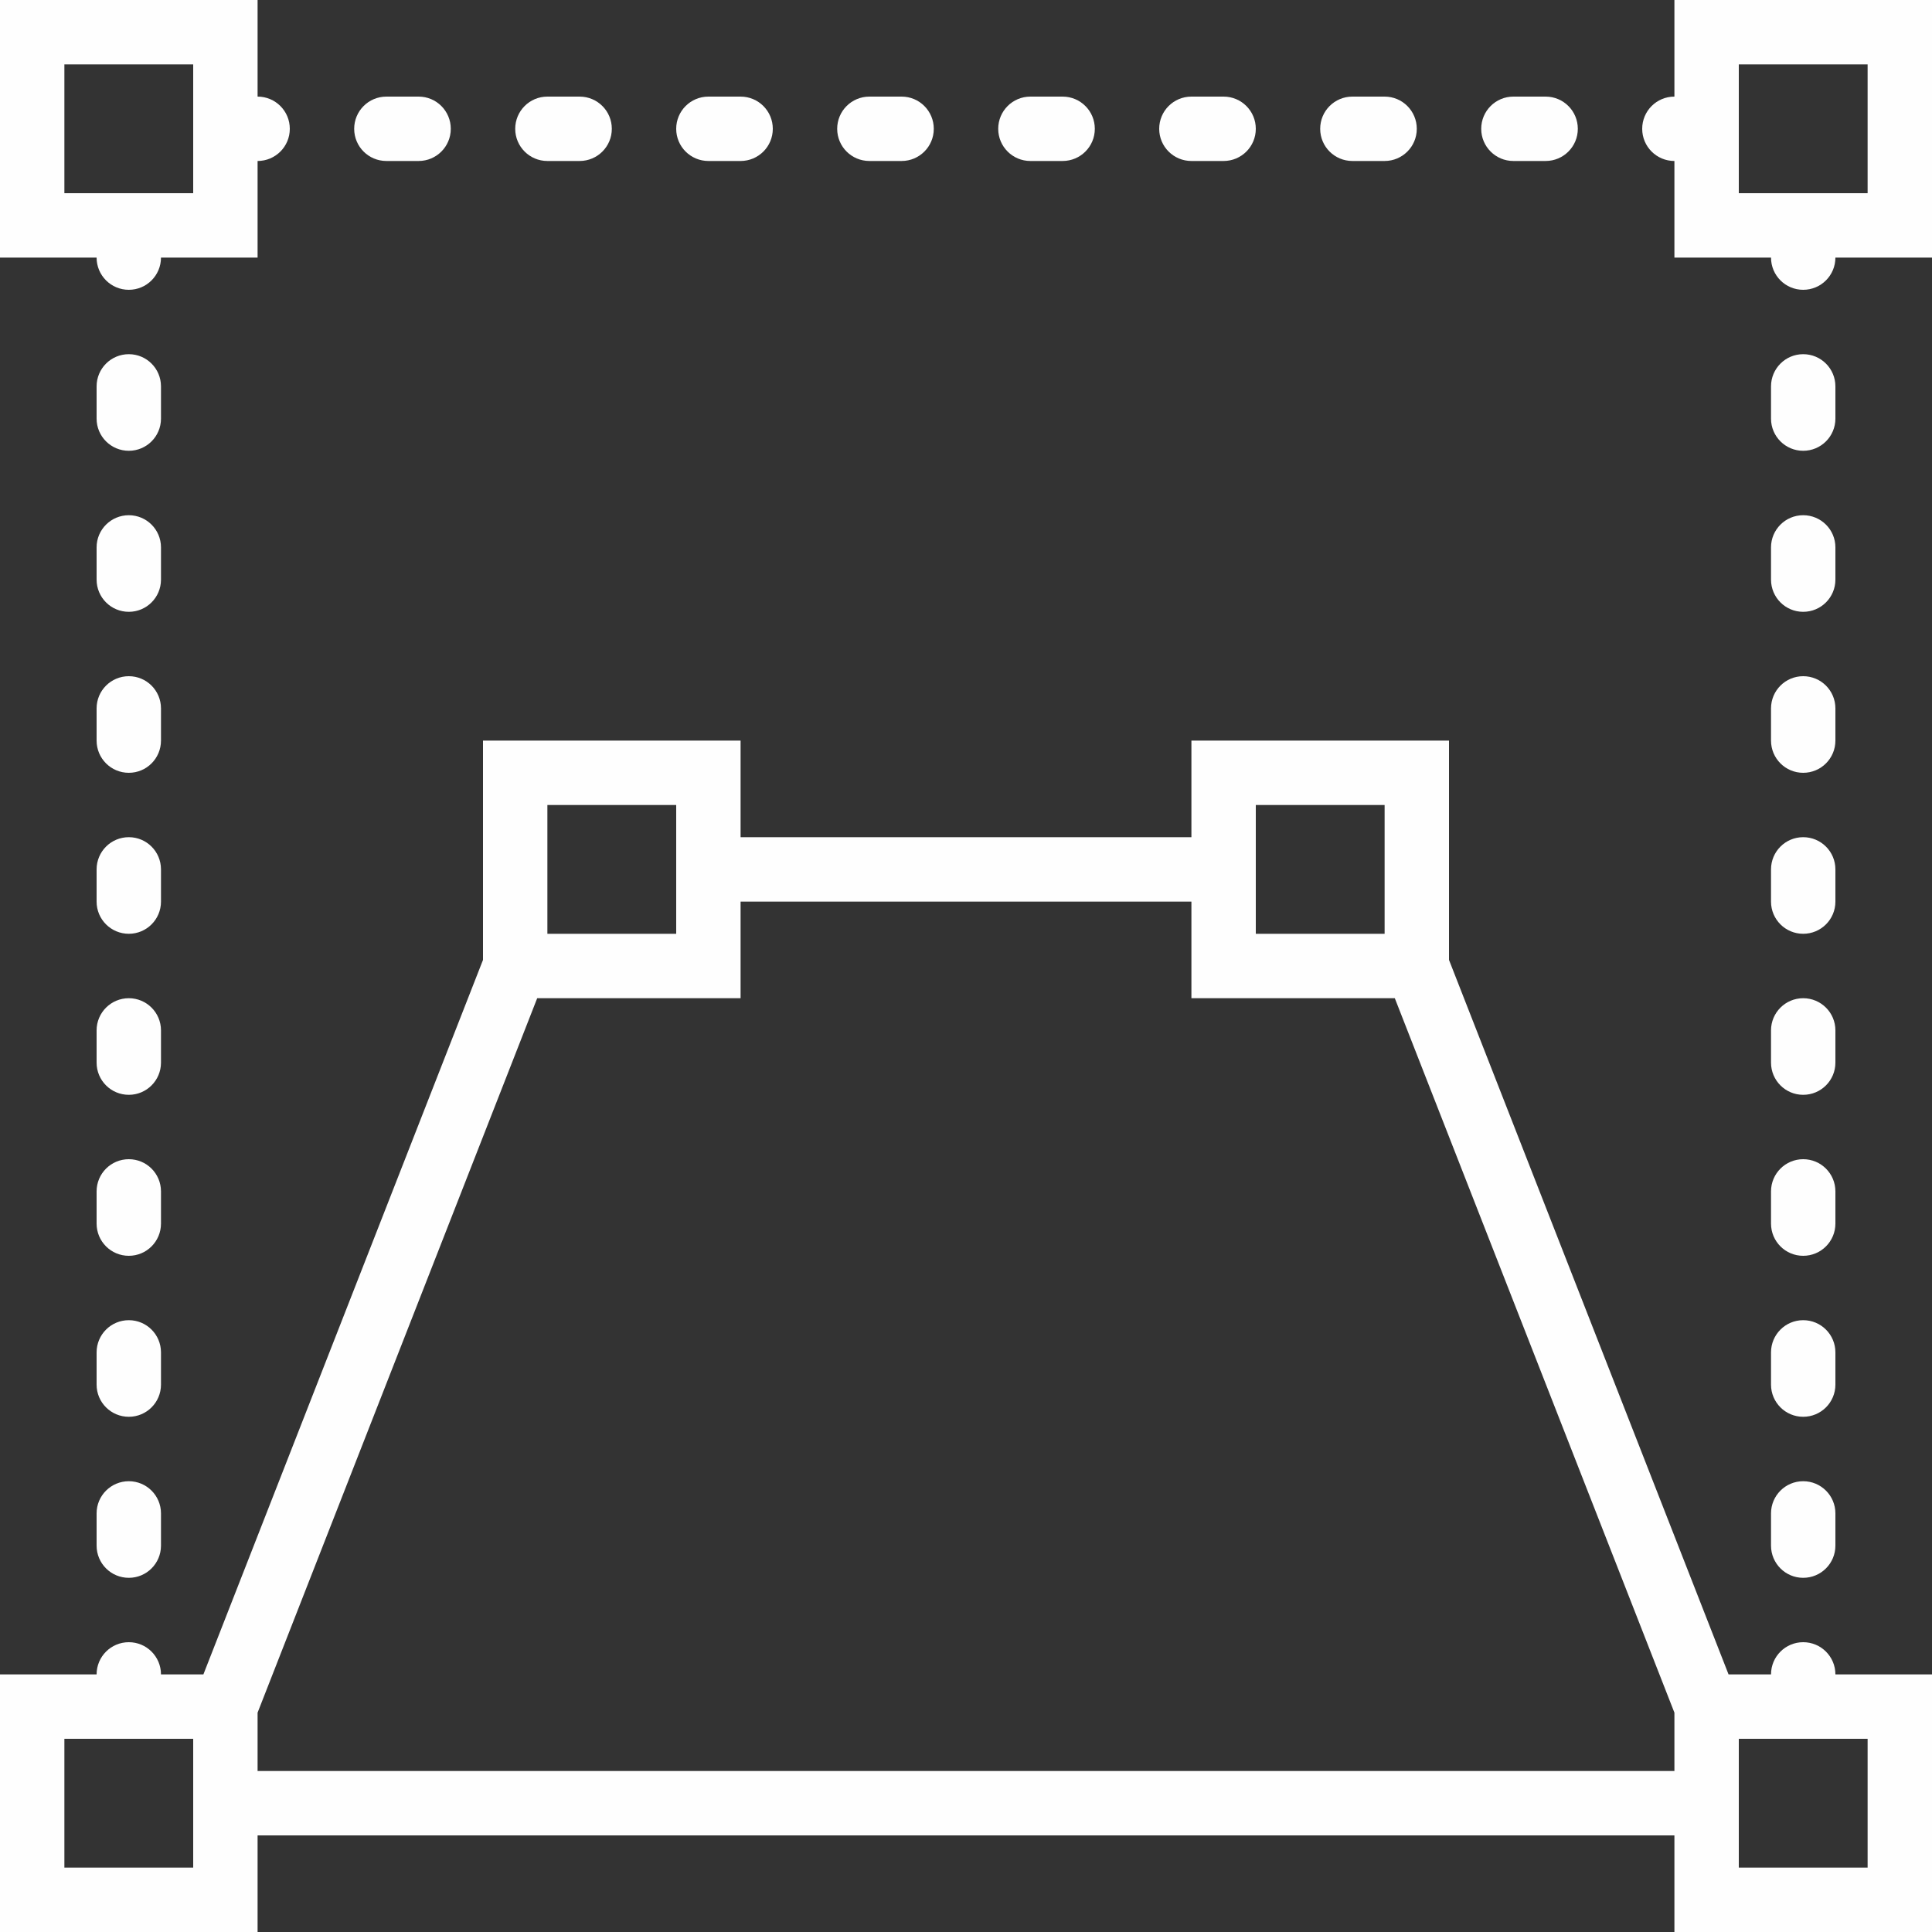 <svg width="40" height="40" viewBox="0 0 40 40" fill="none" xmlns="http://www.w3.org/2000/svg">
<rect x="0" y="0" width="40" height="40" fill="#333333" stroke="none"/>
<path d="M34.667 0V2C34.298 2 34 2.298 34 2.667C34 3.035 34.298 3.333 34.667 3.333V5.333H36.667C36.667 5.702 36.965 6 37.333 6C37.702 6 38 5.702 38 5.333H40V0H34.667ZM38.667 4H36V1.333H38.667V4Z" fill="#FEFEFE"/>
<path d="M3.333 14.667C3.333 14.298 3.035 14 2.667 14C2.298 14 2 14.298 2 14.667V15.333C2 15.702 2.298 16 2.667 16C3.035 16 3.333 15.702 3.333 15.333V14.667Z" fill="#FEFEFE"/>
<path d="M2.667 30.667C2.298 30.667 2 30.965 2 31.333V32C2 32.369 2.298 32.667 2.667 32.667C3.035 32.667 3.333 32.369 3.333 32V31.333C3.333 30.965 3.035 30.667 2.667 30.667Z" fill="#FEFEFE"/>
<path d="M3.333 8C3.333 7.631 3.035 7.333 2.667 7.333C2.298 7.333 2 7.631 2 8V8.667C2 9.035 2.298 9.333 2.667 9.333C3.035 9.333 3.333 9.035 3.333 8.667V8Z" fill="#FEFEFE"/>
<path d="M3.333 18C3.333 17.631 3.035 17.333 2.667 17.333C2.298 17.333 2 17.631 2 18V18.667C2 19.035 2.298 19.333 2.667 19.333C3.035 19.333 3.333 19.035 3.333 18.667V18Z" fill="#FEFEFE"/>
<path d="M2.667 6C3.035 6 3.333 5.702 3.333 5.333H5.333V3.333C5.702 3.333 6 3.035 6 2.667C6 2.298 5.702 2 5.333 2V0H0V5.333H2C2 5.702 2.298 6 2.667 6ZM1.333 4V1.333H4V4H1.333Z" fill="#FEFEFE"/>
<path d="M3.333 28C3.333 27.631 3.035 27.333 2.667 27.333C2.298 27.333 2 27.631 2 28V28.667C2 29.035 2.298 29.333 2.667 29.333C3.035 29.333 3.333 29.035 3.333 28.667V28Z" fill="#FEFEFE"/>
<path d="M3.333 21.333C3.333 20.965 3.035 20.667 2.667 20.667C2.298 20.667 2 20.965 2 21.333V22C2 22.369 2.298 22.667 2.667 22.667C3.035 22.667 3.333 22.369 3.333 22V21.333Z" fill="#FEFEFE"/>
<path d="M3.333 24.667C3.333 24.298 3.035 24 2.667 24C2.298 24 2 24.298 2 24.667V25.333C2 25.702 2.298 26 2.667 26C3.035 26 3.333 25.702 3.333 25.333V24.667Z" fill="#FEFEFE"/>
<path d="M3.333 11.333C3.333 10.965 3.035 10.667 2.667 10.667C2.298 10.667 2 10.965 2 11.333V12C2 12.369 2.298 12.667 2.667 12.667C3.035 12.667 3.333 12.369 3.333 12V11.333Z" fill="#FEFEFE"/>
<path d="M14.667 3.333H15.333C15.702 3.333 16 3.035 16 2.667C16 2.298 15.702 2 15.333 2H14.667C14.298 2 14 2.298 14 2.667C14 3.035 14.298 3.333 14.667 3.333Z" fill="#FEFEFE"/>
<path d="M8 3.333H8.667C9.035 3.333 9.333 3.035 9.333 2.667C9.333 2.298 9.035 2 8.667 2H8C7.631 2 7.333 2.298 7.333 2.667C7.333 3.035 7.631 3.333 8 3.333Z" fill="#FEFEFE"/>
<path d="M11.333 3.333H12C12.369 3.333 12.667 3.035 12.667 2.667C12.667 2.298 12.369 2 12 2H11.333C10.965 2 10.667 2.298 10.667 2.667C10.667 3.035 10.965 3.333 11.333 3.333Z" fill="#FEFEFE"/>
<path d="M18 3.333H18.667C19.035 3.333 19.333 3.035 19.333 2.667C19.333 2.298 19.035 2 18.667 2H18C17.631 2 17.333 2.298 17.333 2.667C17.333 3.035 17.631 3.333 18 3.333Z" fill="#FEFEFE"/>
<path d="M21.333 3.333H22C22.369 3.333 22.667 3.035 22.667 2.667C22.667 2.298 22.369 2 22 2H21.333C20.965 2 20.667 2.298 20.667 2.667C20.667 3.035 20.965 3.333 21.333 3.333Z" fill="#FEFEFE"/>
<path d="M31.333 3.333H32C32.369 3.333 32.667 3.035 32.667 2.667C32.667 2.298 32.369 2 32 2H31.333C30.965 2 30.667 2.298 30.667 2.667C30.667 3.035 30.965 3.333 31.333 3.333Z" fill="#FEFEFE"/>
<path d="M24.667 3.333H25.333C25.702 3.333 26 3.035 26 2.667C26 2.298 25.702 2 25.333 2H24.667C24.298 2 24 2.298 24 2.667C24 3.035 24.298 3.333 24.667 3.333Z" fill="#FEFEFE"/>
<path d="M28 3.333H28.667C29.035 3.333 29.333 3.035 29.333 2.667C29.333 2.298 29.035 2 28.667 2H28C27.631 2 27.333 2.298 27.333 2.667C27.333 3.035 27.631 3.333 28 3.333Z" fill="#FEFEFE"/>
<path d="M37.333 9.333C37.702 9.333 38 9.035 38 8.667V8C38 7.631 37.702 7.333 37.333 7.333C36.965 7.333 36.667 7.631 36.667 8V8.667C36.667 9.035 36.965 9.333 37.333 9.333Z" fill="#FEFEFE"/>
<path d="M36.667 15.333C36.667 15.702 36.965 16 37.333 16C37.702 16 38 15.702 38 15.333V14.667C38 14.298 37.702 14 37.333 14C36.965 14 36.667 14.298 36.667 14.667V15.333Z" fill="#FEFEFE"/>
<path d="M37.333 34C36.965 34 36.667 34.298 36.667 34.667H35.788L30 19.874V15.333H24.667V17.333H15.333V15.333H10V19.874L4.211 34.667H3.333C3.333 34.298 3.035 34 2.667 34C2.298 34 2 34.298 2 34.667H0V40H5.333V38H34.667V40H40V34.667H38C38 34.298 37.702 34 37.333 34ZM26 16.667H28.667V19.333H26V17.333V16.667ZM11.333 16.667H14V17.333V19.333H11.333V16.667ZM4 38.667H1.333V36H4V38V38.667ZM5.333 36.667V35.459L11.122 20.667H15.333V18.667H24.667V20.667H28.878L34.667 35.459V36.667H5.333ZM38.667 36V38.667H36V38V36H38.667Z" fill="#FEFEFE"/>
<path d="M36.667 12C36.667 12.369 36.965 12.667 37.333 12.667C37.702 12.667 38 12.369 38 12V11.333C38 10.965 37.702 10.667 37.333 10.667C36.965 10.667 36.667 10.965 36.667 11.333V12Z" fill="#FEFEFE"/>
<path d="M36.667 18.667C36.667 19.035 36.965 19.333 37.333 19.333C37.702 19.333 38 19.035 38 18.667V18C38 17.631 37.702 17.333 37.333 17.333C36.965 17.333 36.667 17.631 36.667 18V18.667Z" fill="#FEFEFE"/>
<path d="M36.667 25.333C36.667 25.702 36.965 26 37.333 26C37.702 26 38 25.702 38 25.333V24.667C38 24.298 37.702 24 37.333 24C36.965 24 36.667 24.298 36.667 24.667V25.333Z" fill="#FEFEFE"/>
<path d="M36.667 32C36.667 32.369 36.965 32.667 37.333 32.667C37.702 32.667 38 32.369 38 32V31.333C38 30.965 37.702 30.667 37.333 30.667C36.965 30.667 36.667 30.965 36.667 31.333V32Z" fill="#FEFEFE"/>
<path d="M36.667 28.667C36.667 29.035 36.965 29.333 37.333 29.333C37.702 29.333 38 29.035 38 28.667V28C38 27.631 37.702 27.333 37.333 27.333C36.965 27.333 36.667 27.631 36.667 28V28.667Z" fill="#FEFEFE"/>
<path d="M36.667 22C36.667 22.369 36.965 22.667 37.333 22.667C37.702 22.667 38 22.369 38 22V21.333C38 20.965 37.702 20.667 37.333 20.667C36.965 20.667 36.667 20.965 36.667 21.333V22Z" fill="#FEFEFE"/>
</svg>
